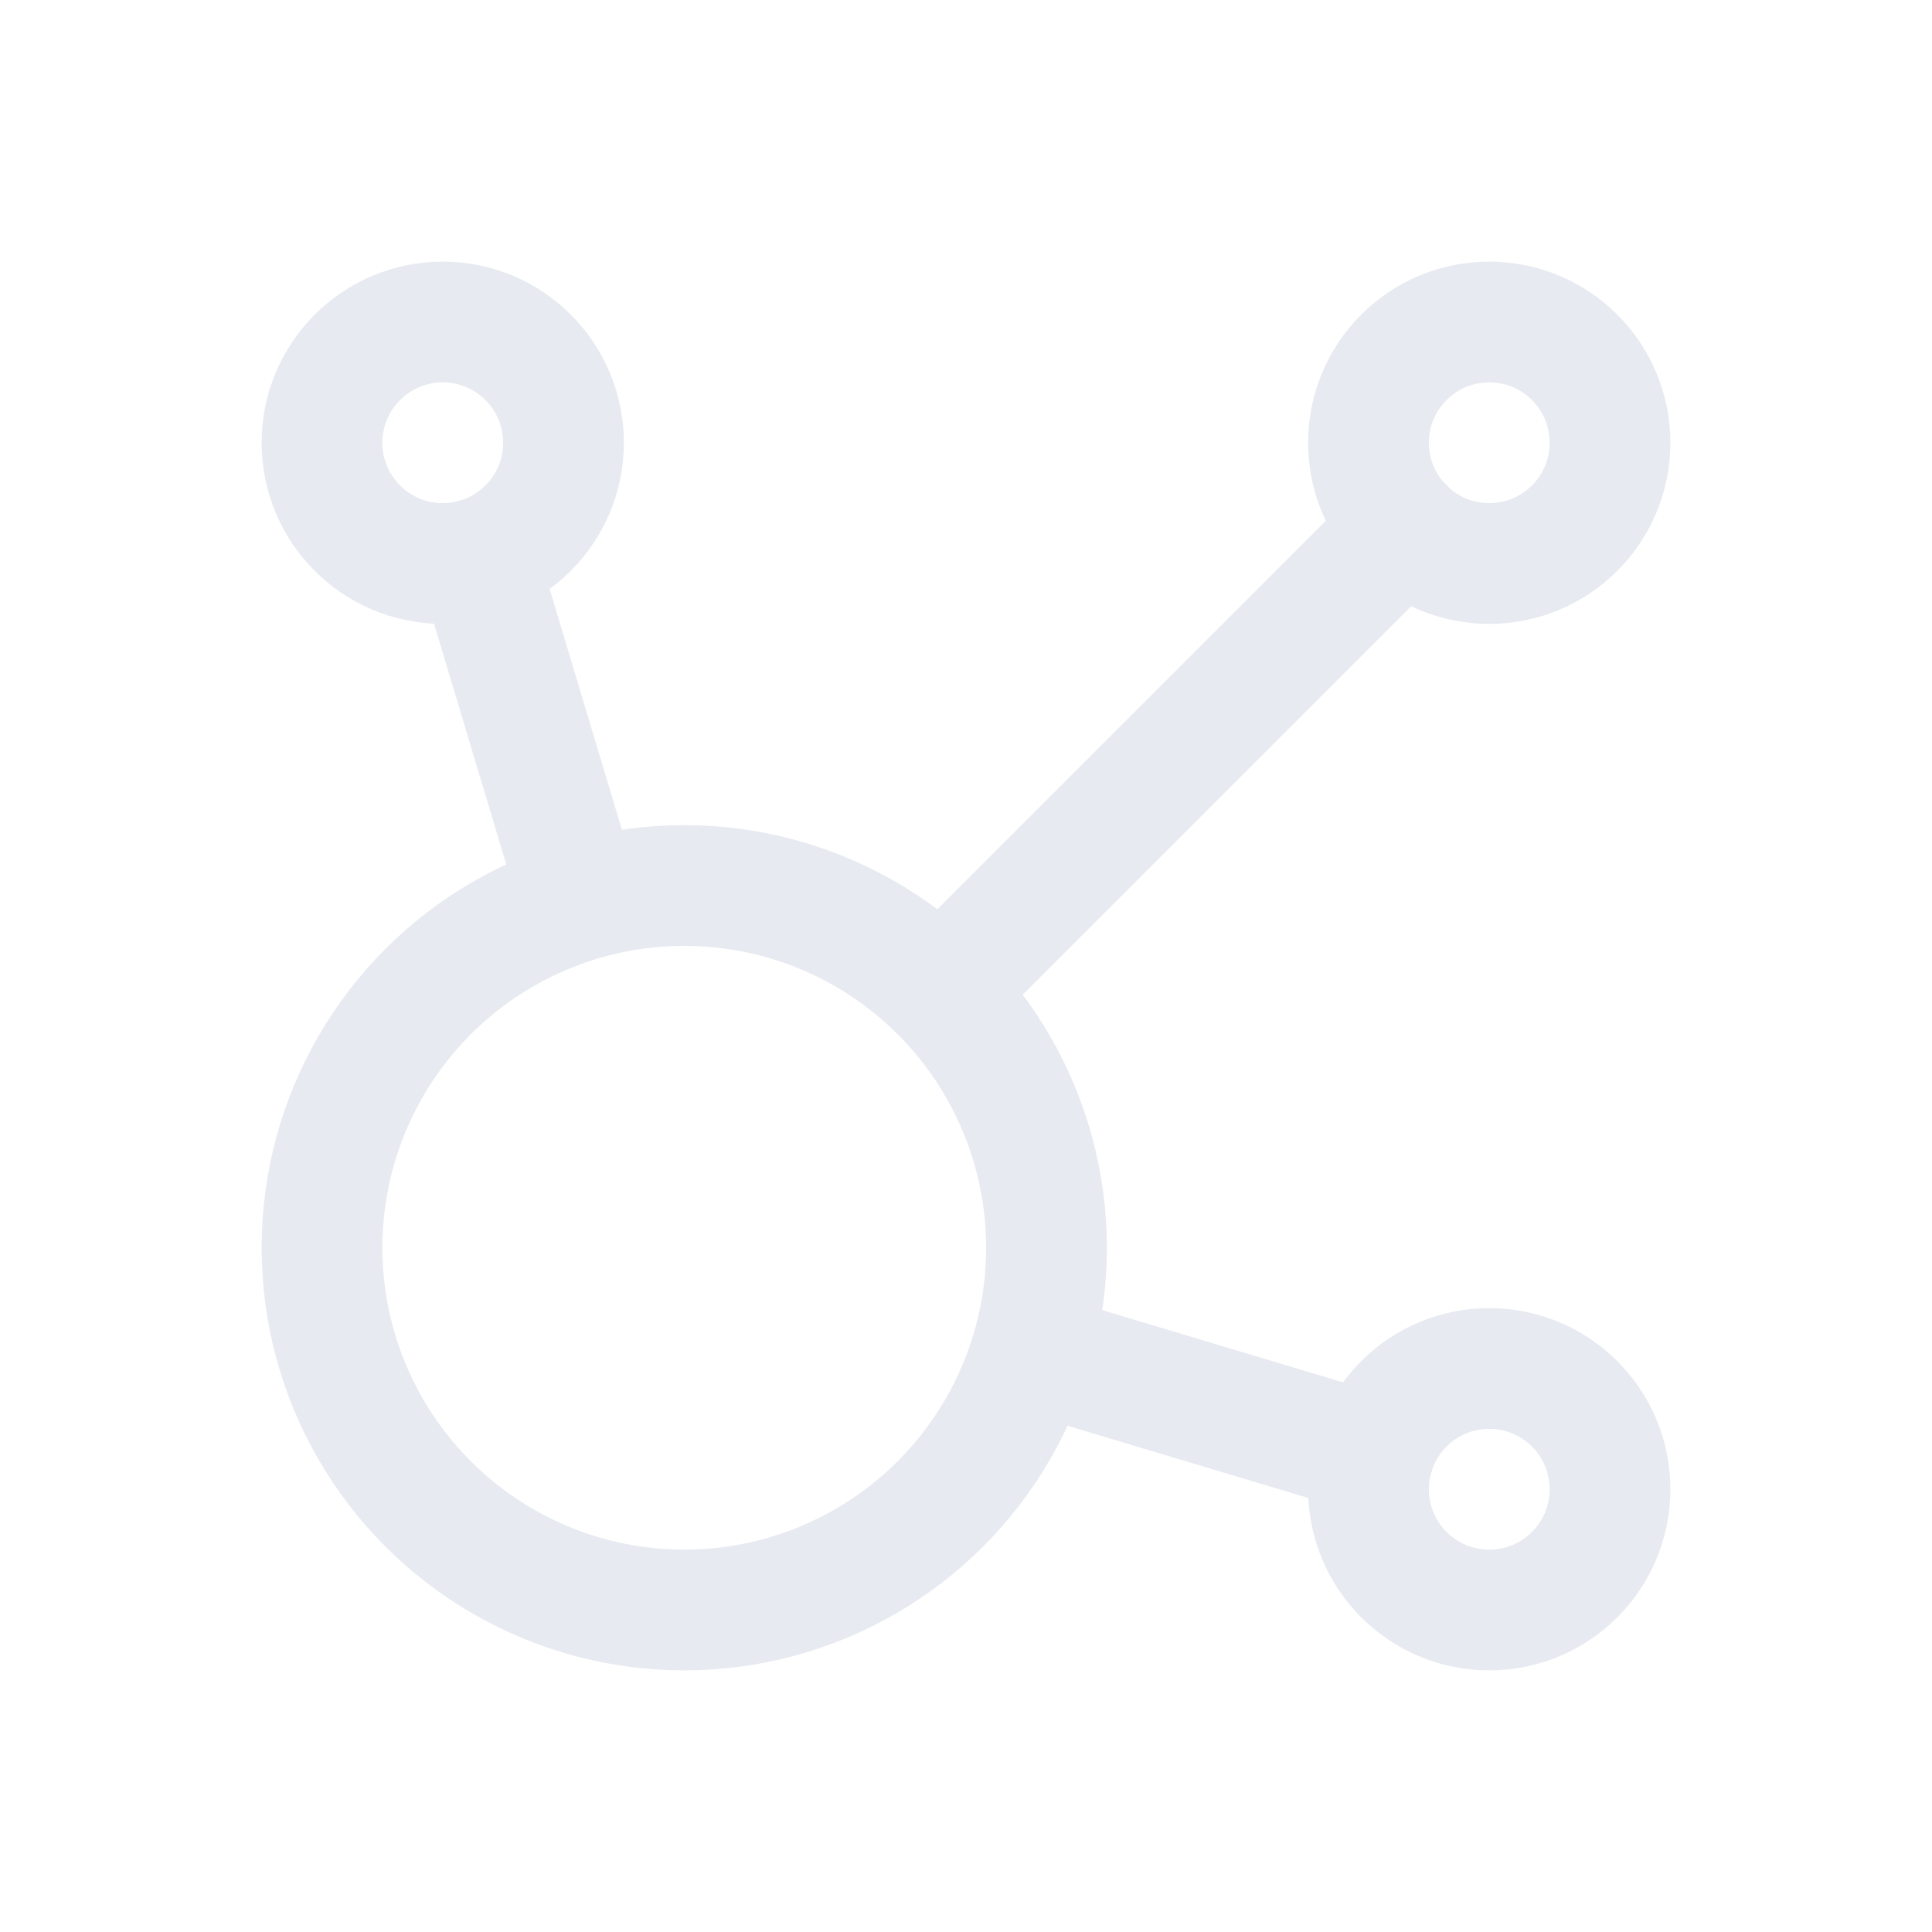 <svg xmlns="http://www.w3.org/2000/svg" width="24" height="24" viewBox="0 0 24 24">
  <g id="Group_1509" data-name="Group 1509" opacity="1">
    <path id="Path_817" data-name="Path 817" d="M0,0H24V24H0Z" fill="none"/>
    <path id="Path_818" data-name="Path 818" d="M5.931,6.936l1.275,4.249m5.607,5.609,4.251,1.275" fill="none" stroke="#e7eaf0" stroke-linecap="round" stroke-linejoin="round" stroke-width="1.5"/>
    <path id="Path_819" data-name="Path 819" d="M11.683,12.317l5.759-5.759" fill="none" stroke="#e7eaf0" stroke-linecap="round" stroke-linejoin="round" stroke-width="1.5"/>
    <circle id="Ellipse_56" data-name="Ellipse 56" cx="1.5" cy="1.5" r="1.5" transform="translate(4 4)" fill="none" stroke="#e7eaf0" stroke-linecap="round" stroke-linejoin="round" stroke-width="1.5"/>
    <circle id="Ellipse_57" data-name="Ellipse 57" cx="1.5" cy="1.5" r="1.5" transform="translate(17 4)" fill="none" stroke="#e7eaf0" stroke-linecap="round" stroke-linejoin="round" stroke-width="1.5"/>
    <circle id="Ellipse_58" data-name="Ellipse 58" cx="1.5" cy="1.5" r="1.5" transform="translate(17 17)" fill="none" stroke="#e7eaf0" stroke-linecap="round" stroke-linejoin="round" stroke-width="1.5"/>
    <circle id="Ellipse_59" data-name="Ellipse 59" cx="4.5" cy="4.5" r="4.5" transform="translate(4 11)" fill="none" stroke="#e7eaf0" stroke-linecap="round" stroke-linejoin="round" stroke-width="1.5"/>
  </g>
</svg>
